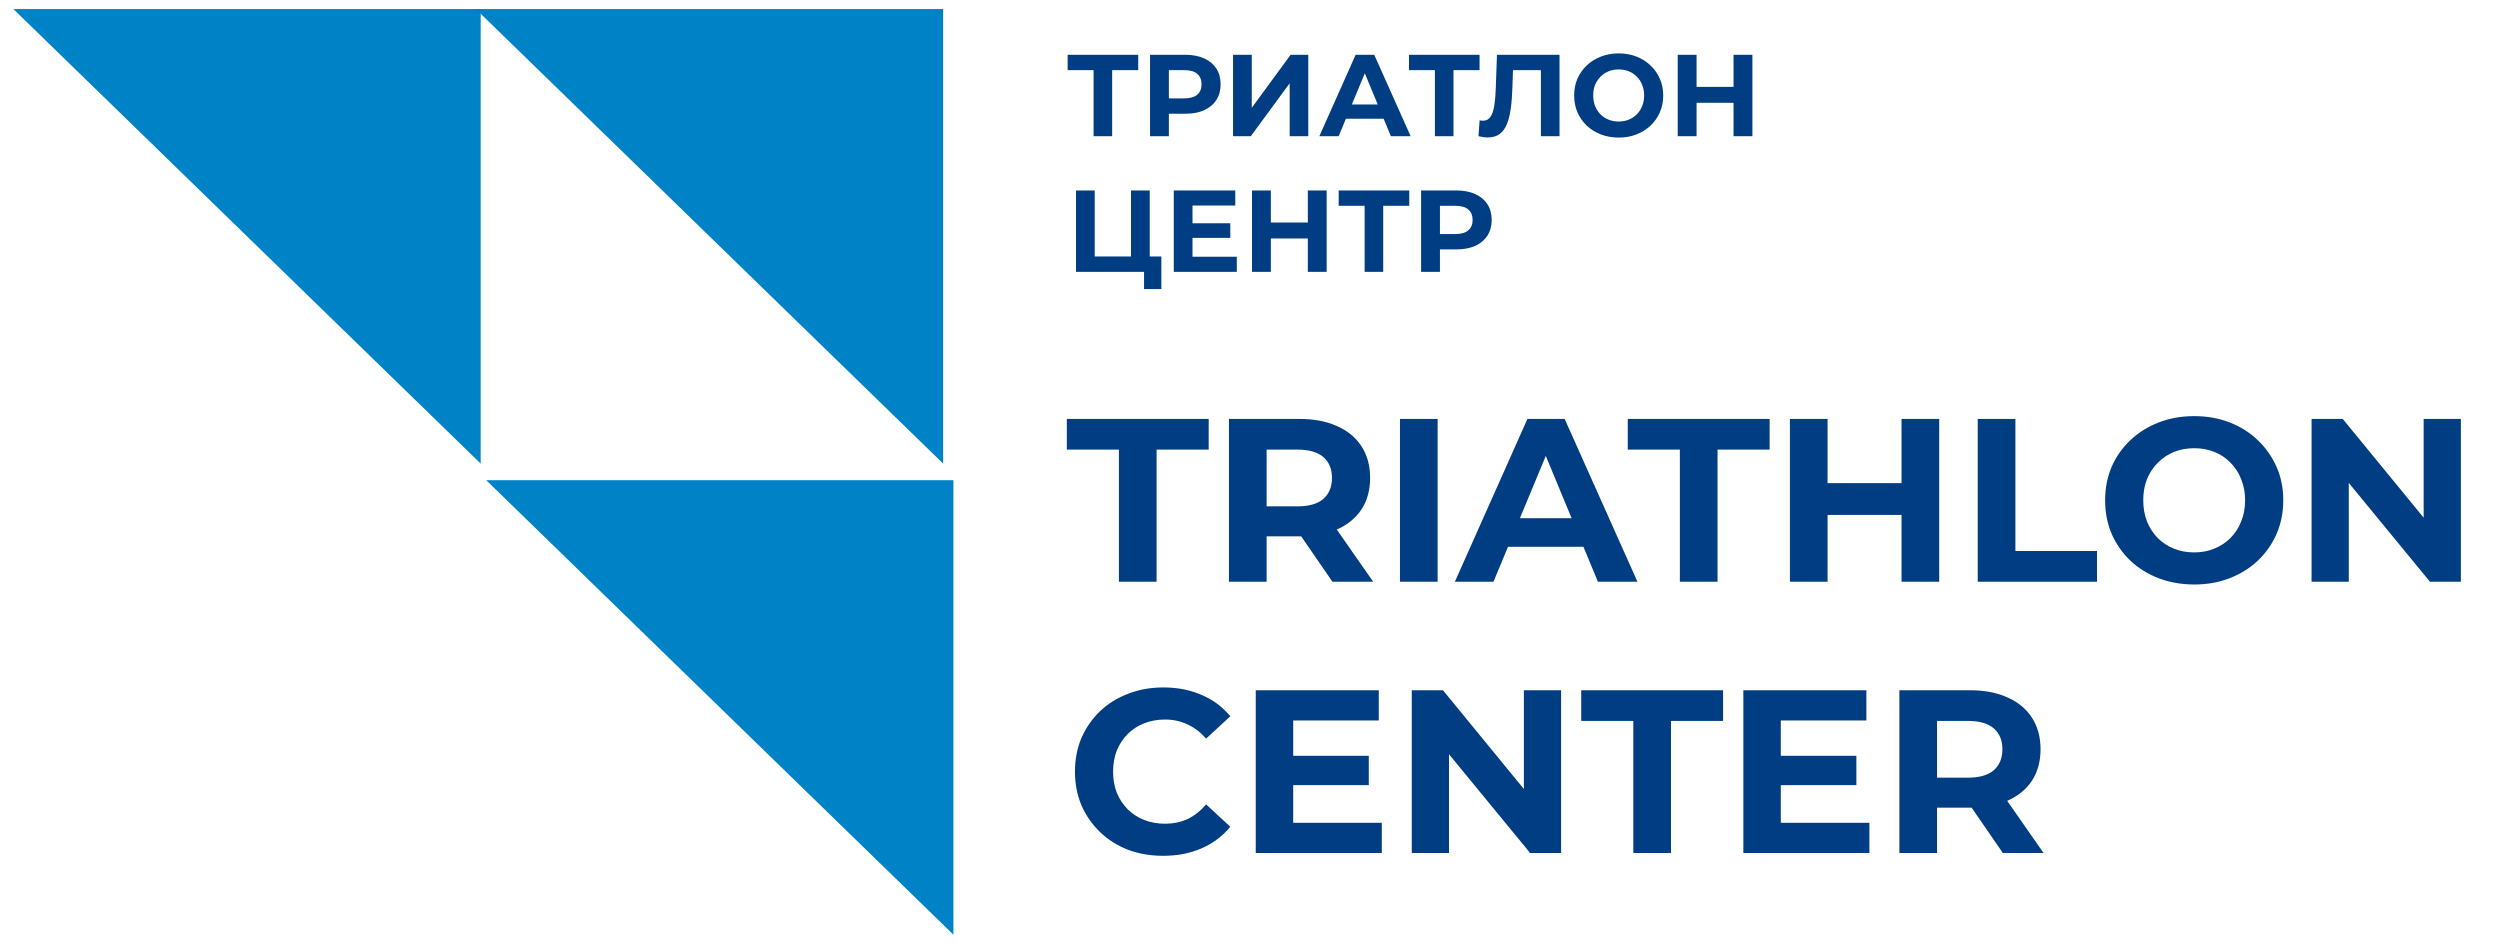 <svg width="129" height="49" viewBox="0 0 129 49" fill="none" xmlns="http://www.w3.org/2000/svg">
<path d="M56.428 7.027V3.397L56.65 3.619H55.09V2.827H58.732V3.619H57.172L57.388 3.397V7.027H56.428ZM59.342 7.027V2.827H61.16C61.536 2.827 61.86 2.889 62.132 3.013C62.404 3.133 62.614 3.307 62.762 3.535C62.91 3.763 62.984 4.035 62.984 4.351C62.984 4.663 62.91 4.933 62.762 5.161C62.614 5.389 62.404 5.565 62.132 5.689C61.86 5.809 61.536 5.869 61.16 5.869H59.882L60.314 5.431V7.027H59.342ZM60.314 5.539L59.882 5.077H61.106C61.406 5.077 61.63 5.013 61.778 4.885C61.926 4.757 62 4.579 62 4.351C62 4.119 61.926 3.939 61.778 3.811C61.63 3.683 61.406 3.619 61.106 3.619H59.882L60.314 3.157V5.539ZM63.626 7.027V2.827H64.591V5.563L66.596 2.827H67.507V7.027H66.547V4.297L64.543 7.027H63.626ZM68.079 7.027L69.951 2.827H70.911L72.789 7.027H71.769L70.233 3.319H70.617L69.075 7.027H68.079ZM69.015 6.127L69.273 5.389H71.433L71.697 6.127H69.015ZM74.041 7.027V3.397L74.263 3.619H72.703V2.827H76.345V3.619H74.785L75.001 3.397V7.027H74.041ZM76.769 7.093C76.697 7.093 76.621 7.087 76.541 7.075C76.465 7.063 76.381 7.047 76.289 7.027L76.349 6.205C76.405 6.221 76.463 6.229 76.523 6.229C76.687 6.229 76.815 6.163 76.907 6.031C76.999 5.895 77.065 5.701 77.105 5.449C77.145 5.197 77.171 4.891 77.183 4.531L77.243 2.827H80.471V7.027H79.511V3.397L79.733 3.619H77.879L78.077 3.385L78.041 4.495C78.029 4.907 78.001 5.273 77.957 5.593C77.913 5.913 77.845 6.185 77.753 6.409C77.661 6.633 77.535 6.803 77.375 6.919C77.215 7.035 77.013 7.093 76.769 7.093ZM83.53 7.099C83.198 7.099 82.89 7.045 82.606 6.937C82.326 6.829 82.082 6.677 81.874 6.481C81.67 6.285 81.51 6.055 81.394 5.791C81.282 5.527 81.226 5.239 81.226 4.927C81.226 4.615 81.282 4.327 81.394 4.063C81.51 3.799 81.672 3.569 81.88 3.373C82.088 3.177 82.332 3.025 82.612 2.917C82.892 2.809 83.196 2.755 83.524 2.755C83.856 2.755 84.16 2.809 84.436 2.917C84.716 3.025 84.958 3.177 85.162 3.373C85.37 3.569 85.532 3.799 85.648 4.063C85.764 4.323 85.822 4.611 85.822 4.927C85.822 5.239 85.764 5.529 85.648 5.797C85.532 6.061 85.37 6.291 85.162 6.487C84.958 6.679 84.716 6.829 84.436 6.937C84.16 7.045 83.858 7.099 83.53 7.099ZM83.524 6.271C83.712 6.271 83.884 6.239 84.04 6.175C84.2 6.111 84.34 6.019 84.46 5.899C84.58 5.779 84.672 5.637 84.736 5.473C84.804 5.309 84.838 5.127 84.838 4.927C84.838 4.727 84.804 4.545 84.736 4.381C84.672 4.217 84.58 4.075 84.46 3.955C84.344 3.835 84.206 3.743 84.046 3.679C83.886 3.615 83.712 3.583 83.524 3.583C83.336 3.583 83.162 3.615 83.002 3.679C82.846 3.743 82.708 3.835 82.588 3.955C82.468 4.075 82.374 4.217 82.306 4.381C82.242 4.545 82.21 4.727 82.21 4.927C82.21 5.123 82.242 5.305 82.306 5.473C82.374 5.637 82.466 5.779 82.582 5.899C82.702 6.019 82.842 6.111 83.002 6.175C83.162 6.239 83.336 6.271 83.524 6.271ZM89.451 2.827H90.423V7.027H89.451V2.827ZM87.543 7.027H86.571V2.827H87.543V7.027ZM89.523 5.305H87.471V4.483H89.523V5.305ZM55.522 14.027V9.827H56.488V13.235H58.36V9.827H59.326V14.027H55.522ZM59.032 14.915V13.799L59.242 14.027H58.36V13.235H59.926V14.915H59.032ZM61.461 11.519H63.483V12.275H61.461V11.519ZM61.533 13.247H63.819V14.027H60.567V9.827H63.741V10.607H61.533V13.247ZM67.484 9.827H68.456V14.027H67.484V9.827ZM65.576 14.027H64.604V9.827H65.576V14.027ZM67.556 12.305H65.504V11.483H67.556V12.305ZM70.414 14.027V10.397L70.636 10.619H69.076V9.827H72.718V10.619H71.158L71.374 10.397V14.027H70.414ZM73.329 14.027V9.827H75.147C75.523 9.827 75.847 9.889 76.119 10.013C76.391 10.133 76.601 10.307 76.749 10.535C76.897 10.763 76.971 11.035 76.971 11.351C76.971 11.663 76.897 11.933 76.749 12.161C76.601 12.389 76.391 12.565 76.119 12.689C75.847 12.809 75.523 12.869 75.147 12.869H73.869L74.301 12.431V14.027H73.329ZM74.301 12.539L73.869 12.077H75.093C75.393 12.077 75.617 12.013 75.765 11.885C75.913 11.757 75.987 11.579 75.987 11.351C75.987 11.119 75.913 10.939 75.765 10.811C75.617 10.683 75.393 10.619 75.093 10.619H73.869L74.301 10.157V12.539Z" fill="#013D83"/>
<path d="M57.736 30.016V23.2H55.048V21.616H62.368V23.2H59.68V30.016H57.736ZM63.414 30.016V21.616H67.05C67.802 21.616 68.45 21.74 68.994 21.988C69.538 22.228 69.958 22.576 70.254 23.032C70.55 23.488 70.698 24.032 70.698 24.664C70.698 25.288 70.55 25.828 70.254 26.284C69.958 26.732 69.538 27.076 68.994 27.316C68.45 27.556 67.802 27.676 67.05 27.676H64.494L65.358 26.824V30.016H63.414ZM68.754 30.016L66.654 26.968H68.73L70.854 30.016H68.754ZM65.358 27.04L64.494 26.128H66.942C67.542 26.128 67.99 26 68.286 25.744C68.582 25.48 68.73 25.12 68.73 24.664C68.73 24.2 68.582 23.84 68.286 23.584C67.99 23.328 67.542 23.2 66.942 23.2H64.494L65.358 22.276V27.04ZM72.238 30.016V21.616H74.182V30.016H72.238ZM75.072 30.016L78.816 21.616H80.736L84.492 30.016H82.452L79.38 22.6H80.148L77.064 30.016H75.072ZM76.944 28.216L77.46 26.74H81.78L82.308 28.216H76.944ZM86.681 30.016V23.2H83.993V21.616H91.313V23.2H88.625V30.016H86.681ZM98.119 21.616H100.063V30.016H98.119V21.616ZM94.303 30.016H92.359V21.616H94.303V30.016ZM98.263 26.572H94.159V24.928H98.263V26.572ZM102.051 30.016V21.616H103.995V28.432H108.207V30.016H102.051ZM113.232 30.16C112.568 30.16 111.952 30.052 111.384 29.836C110.824 29.62 110.336 29.316 109.92 28.924C109.512 28.532 109.192 28.072 108.96 27.544C108.736 27.016 108.624 26.44 108.624 25.816C108.624 25.192 108.736 24.616 108.96 24.088C109.192 23.56 109.516 23.1 109.932 22.708C110.348 22.316 110.836 22.012 111.396 21.796C111.956 21.58 112.564 21.472 113.22 21.472C113.884 21.472 114.492 21.58 115.044 21.796C115.604 22.012 116.088 22.316 116.496 22.708C116.912 23.1 117.236 23.56 117.468 24.088C117.7 24.608 117.816 25.184 117.816 25.816C117.816 26.44 117.7 27.02 117.468 27.556C117.236 28.084 116.912 28.544 116.496 28.936C116.088 29.32 115.604 29.62 115.044 29.836C114.492 30.052 113.888 30.16 113.232 30.16ZM113.22 28.504C113.596 28.504 113.94 28.44 114.252 28.312C114.572 28.184 114.852 28 115.092 27.76C115.332 27.52 115.516 27.236 115.644 26.908C115.78 26.58 115.848 26.216 115.848 25.816C115.848 25.416 115.78 25.052 115.644 24.724C115.516 24.396 115.332 24.112 115.092 23.872C114.86 23.632 114.584 23.448 114.264 23.32C113.944 23.192 113.596 23.128 113.22 23.128C112.844 23.128 112.496 23.192 112.176 23.32C111.864 23.448 111.588 23.632 111.348 23.872C111.108 24.112 110.92 24.396 110.784 24.724C110.656 25.052 110.592 25.416 110.592 25.816C110.592 26.208 110.656 26.572 110.784 26.908C110.92 27.236 111.104 27.52 111.336 27.76C111.576 28 111.856 28.184 112.176 28.312C112.496 28.44 112.844 28.504 113.22 28.504ZM119.277 30.016V21.616H120.885L125.841 27.664H125.061V21.616H126.981V30.016H125.385L120.417 23.968H121.197V30.016H119.277ZM60.016 44.16C59.368 44.16 58.764 44.056 58.204 43.848C57.652 43.632 57.172 43.328 56.764 42.936C56.356 42.544 56.036 42.084 55.804 41.556C55.58 41.028 55.468 40.448 55.468 39.816C55.468 39.184 55.58 38.604 55.804 38.076C56.036 37.548 56.356 37.088 56.764 36.696C57.18 36.304 57.664 36.004 58.216 35.796C58.768 35.58 59.372 35.472 60.028 35.472C60.756 35.472 61.412 35.6 61.996 35.856C62.588 36.104 63.084 36.472 63.484 36.96L62.236 38.112C61.948 37.784 61.628 37.54 61.276 37.38C60.924 37.212 60.54 37.128 60.124 37.128C59.732 37.128 59.372 37.192 59.044 37.32C58.716 37.448 58.432 37.632 58.192 37.872C57.952 38.112 57.764 38.396 57.628 38.724C57.5 39.052 57.436 39.416 57.436 39.816C57.436 40.216 57.5 40.58 57.628 40.908C57.764 41.236 57.952 41.52 58.192 41.76C58.432 42 58.716 42.184 59.044 42.312C59.372 42.44 59.732 42.504 60.124 42.504C60.54 42.504 60.924 42.424 61.276 42.264C61.628 42.096 61.948 41.844 62.236 41.508L63.484 42.66C63.084 43.148 62.588 43.52 61.996 43.776C61.412 44.032 60.752 44.16 60.016 44.16ZM66.585 39H70.629V40.512H66.585V39ZM66.729 42.456H71.301V44.016H64.797V35.616H71.145V37.176H66.729V42.456ZM72.848 44.016V35.616H74.456L79.412 41.664H78.632V35.616H80.552V44.016H78.956L73.988 37.968H74.768V44.016H72.848ZM84.279 44.016V37.2H81.591V35.616H88.911V37.2H86.223V44.016H84.279ZM91.745 39H95.789V40.512H91.745V39ZM91.889 42.456H96.461V44.016H89.957V35.616H96.305V37.176H91.889V42.456ZM98.008 44.016V35.616H101.644C102.396 35.616 103.044 35.74 103.588 35.988C104.132 36.228 104.552 36.576 104.848 37.032C105.144 37.488 105.292 38.032 105.292 38.664C105.292 39.288 105.144 39.828 104.848 40.284C104.552 40.732 104.132 41.076 103.588 41.316C103.044 41.556 102.396 41.676 101.644 41.676H99.088L99.952 40.824V44.016H98.008ZM103.348 44.016L101.248 40.968H103.324L105.448 44.016H103.348ZM99.952 41.04L99.088 40.128H101.536C102.136 40.128 102.584 40 102.88 39.744C103.176 39.48 103.324 39.12 103.324 38.664C103.324 38.2 103.176 37.84 102.88 37.584C102.584 37.328 102.136 37.2 101.536 37.2H99.088L99.952 36.276V41.04Z" fill="#013D83"/>
<path d="M48.136 1H25.863L48.136 22.666V1Z" fill="#0082C6" stroke="#0082C6" stroke-width="1.061"/>
<path d="M48.666 25.308H26.394L48.666 46.973V25.308Z" fill="#0082C6" stroke="#0082C6" stroke-width="1.061"/>
<path d="M24.273 1H2L24.273 22.666V1Z" fill="#0082C6" stroke="#0082C6" stroke-width="1.061"/>
</svg>
